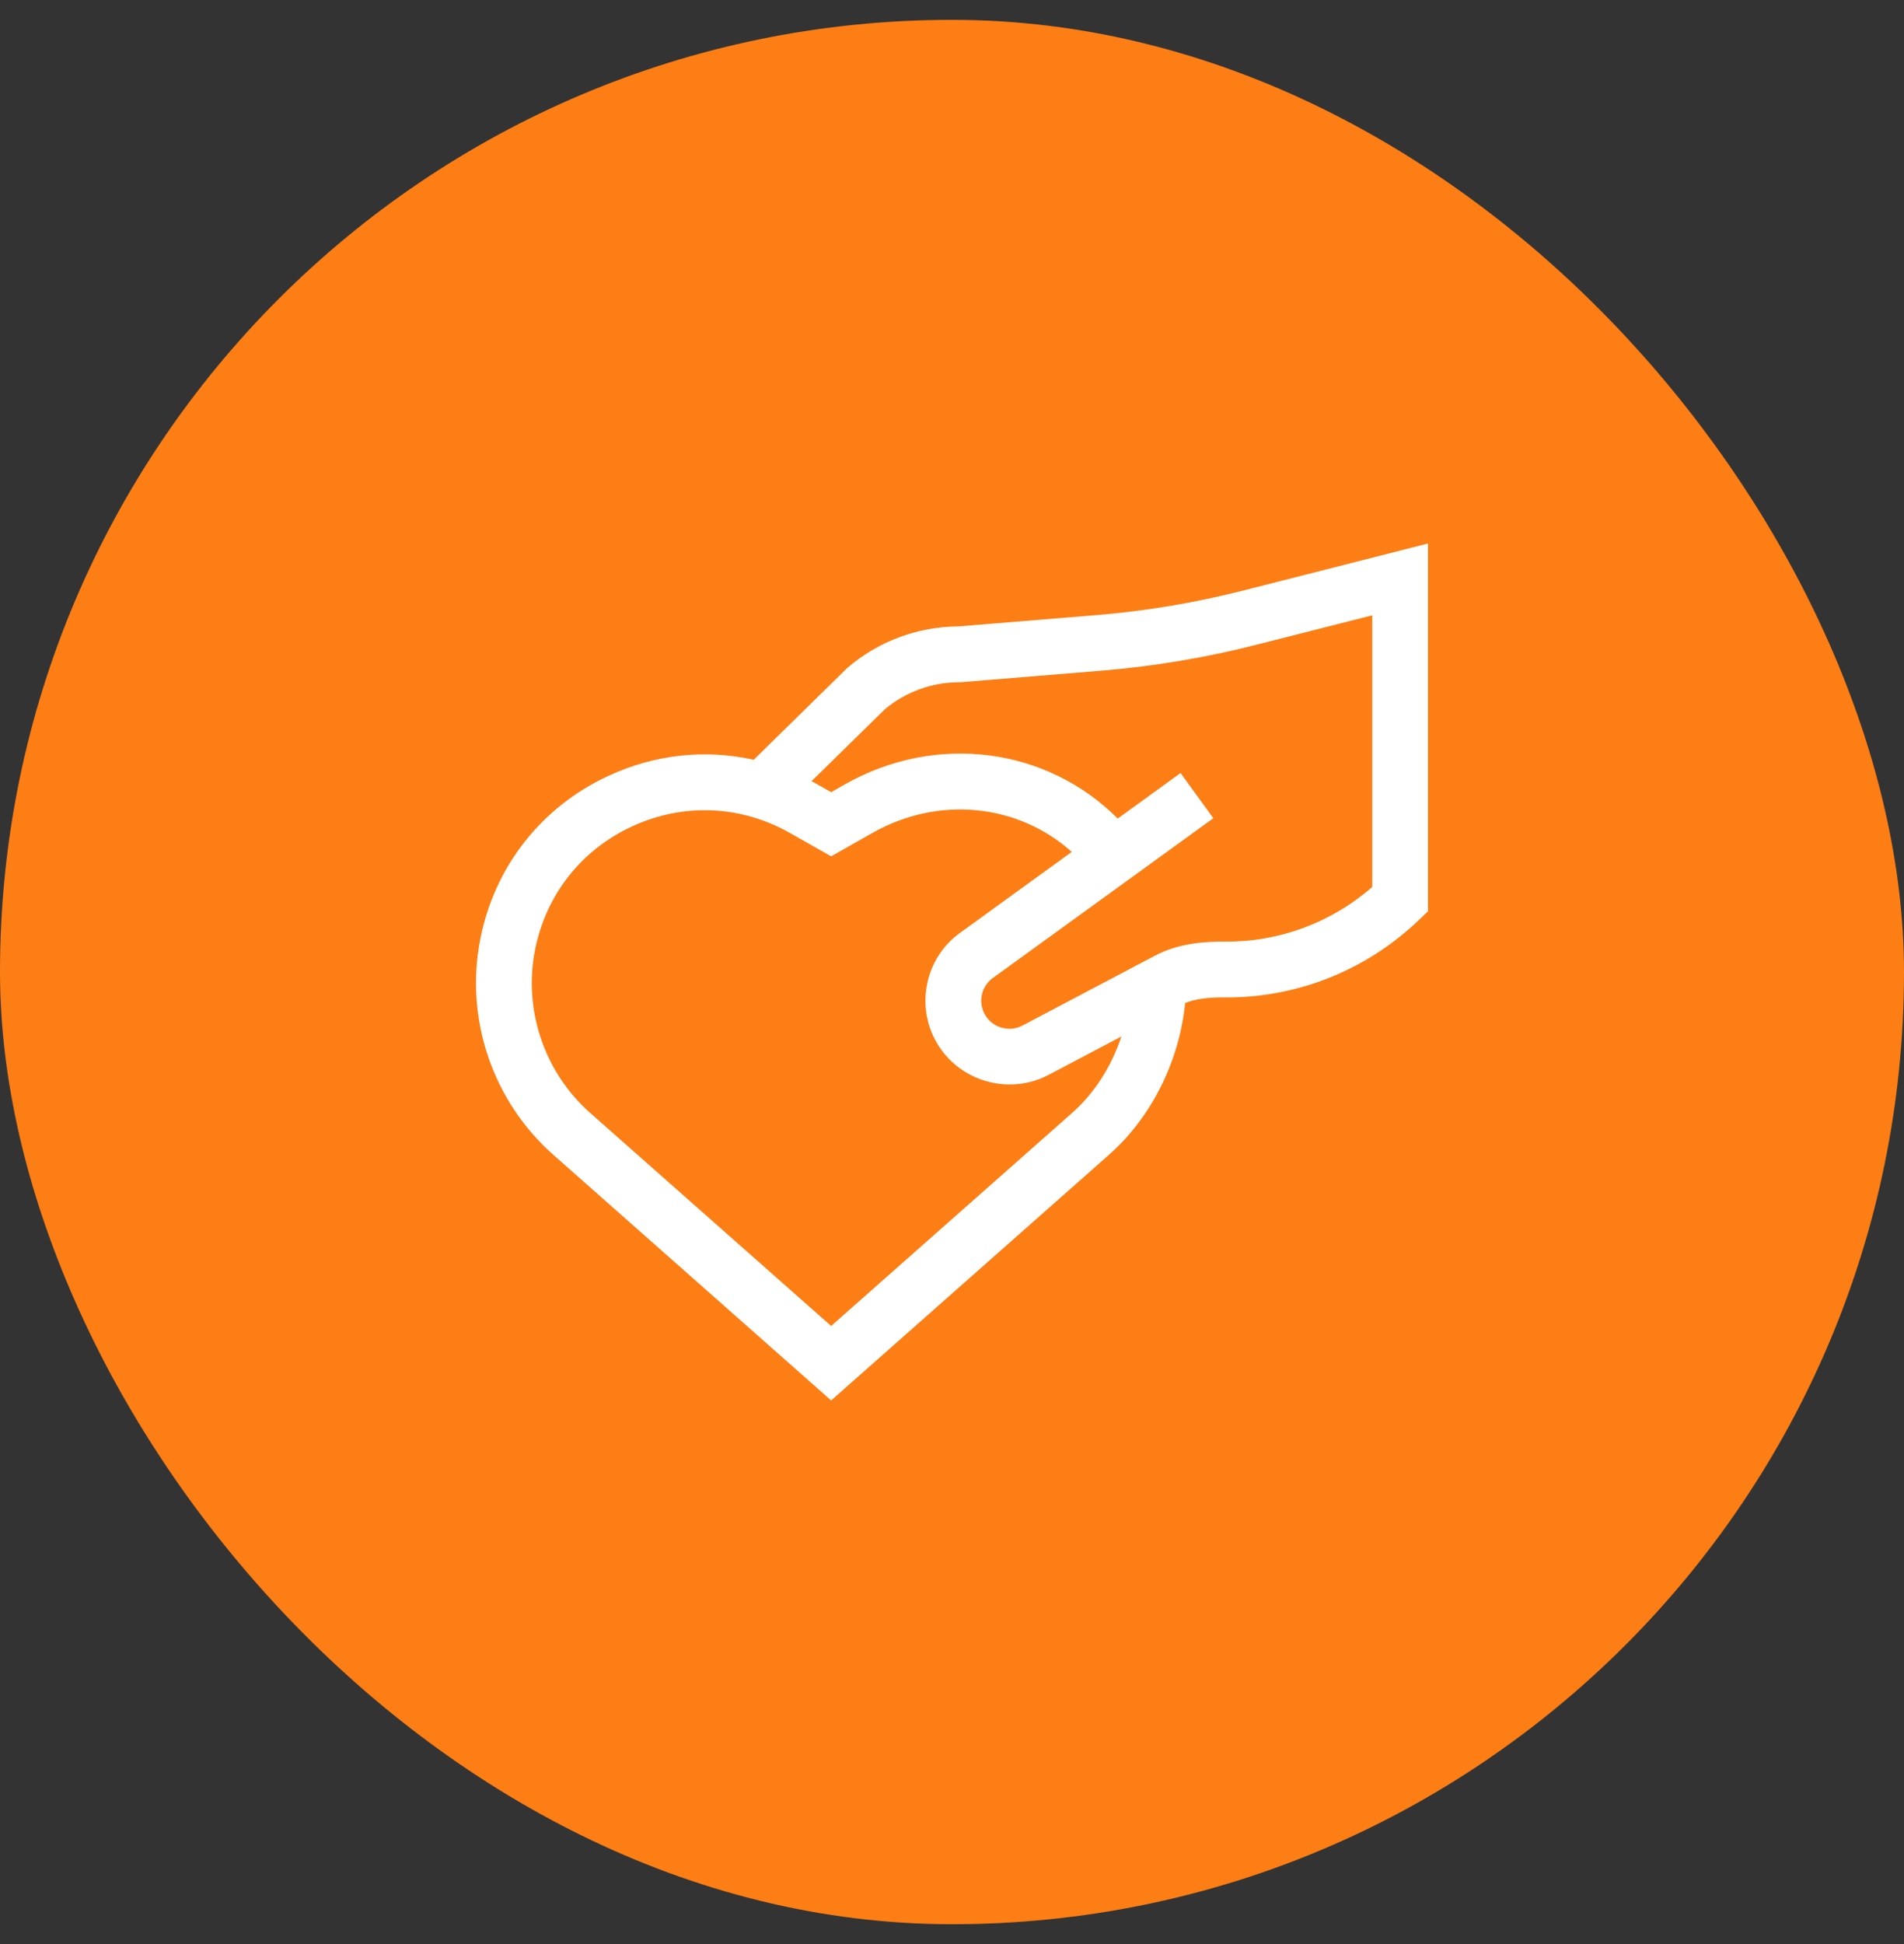 <svg width="48" height="49" viewBox="0 0 48 49" fill="none" xmlns="http://www.w3.org/2000/svg">
<rect x="0" y="0" width="48" height="49" fill="#333333" stroke="none"/>
<rect y="0.5" width="48" height="48" rx="24" fill="#FD7E14"/>
<g clip-path="url(#clip0_0_861)">
<path d="M31.331 14.887C30.126 15.194 28.886 15.401 27.645 15.503L24.149 15.789C23.13 15.796 22.144 16.165 21.369 16.828L21.351 16.844L19.001 19.15C17.796 18.88 16.53 19.009 15.362 19.545C13.659 20.325 12.473 21.827 12.109 23.665C11.712 25.668 12.416 27.752 13.946 29.104L20.953 35.298L27.96 29.104C29.029 28.159 29.728 26.755 29.878 25.282C30.118 25.182 30.437 25.137 30.872 25.14C30.891 25.14 30.91 25.14 30.929 25.14C32.74 25.14 34.463 24.444 35.784 23.176L36 22.968V13.699L31.331 14.887ZM27.029 28.05L20.953 33.421L14.877 28.05C13.721 27.028 13.189 25.452 13.489 23.939C13.764 22.549 14.66 21.413 15.948 20.823C17.236 20.233 18.682 20.296 19.914 20.995L20.953 21.584L21.992 20.995C23.668 20.044 25.674 20.264 27.019 21.472L24.255 23.475C23.776 23.801 23.459 24.295 23.361 24.867C23.263 25.443 23.401 26.019 23.751 26.487C24.16 27.035 24.802 27.334 25.454 27.334C25.791 27.334 26.131 27.255 26.443 27.088L28.27 26.125C28.025 26.872 27.595 27.549 27.029 28.05ZM34.593 22.358C33.556 23.258 32.252 23.744 30.883 23.733C30.417 23.73 29.725 23.762 29.115 24.089L25.785 25.844L25.781 25.847C25.474 26.011 25.086 25.925 24.878 25.646C24.761 25.489 24.715 25.297 24.747 25.103C24.78 24.91 24.888 24.744 25.051 24.635L25.061 24.628L30.588 20.623L29.762 19.484L28.178 20.632C26.393 18.842 23.605 18.462 21.298 19.771L20.953 19.967L20.608 19.771C20.559 19.744 20.509 19.716 20.459 19.69L22.302 17.882C22.826 17.439 23.492 17.196 24.18 17.196H24.208L27.761 16.905C29.078 16.797 30.397 16.577 31.678 16.25L34.594 15.509V22.358H34.593Z" fill="white"/>
</g>
<defs>
<clipPath id="clip0_0_861">
<rect width="24" height="24" fill="white" transform="translate(12 12.5)"/>
</clipPath>
</defs>
</svg>
